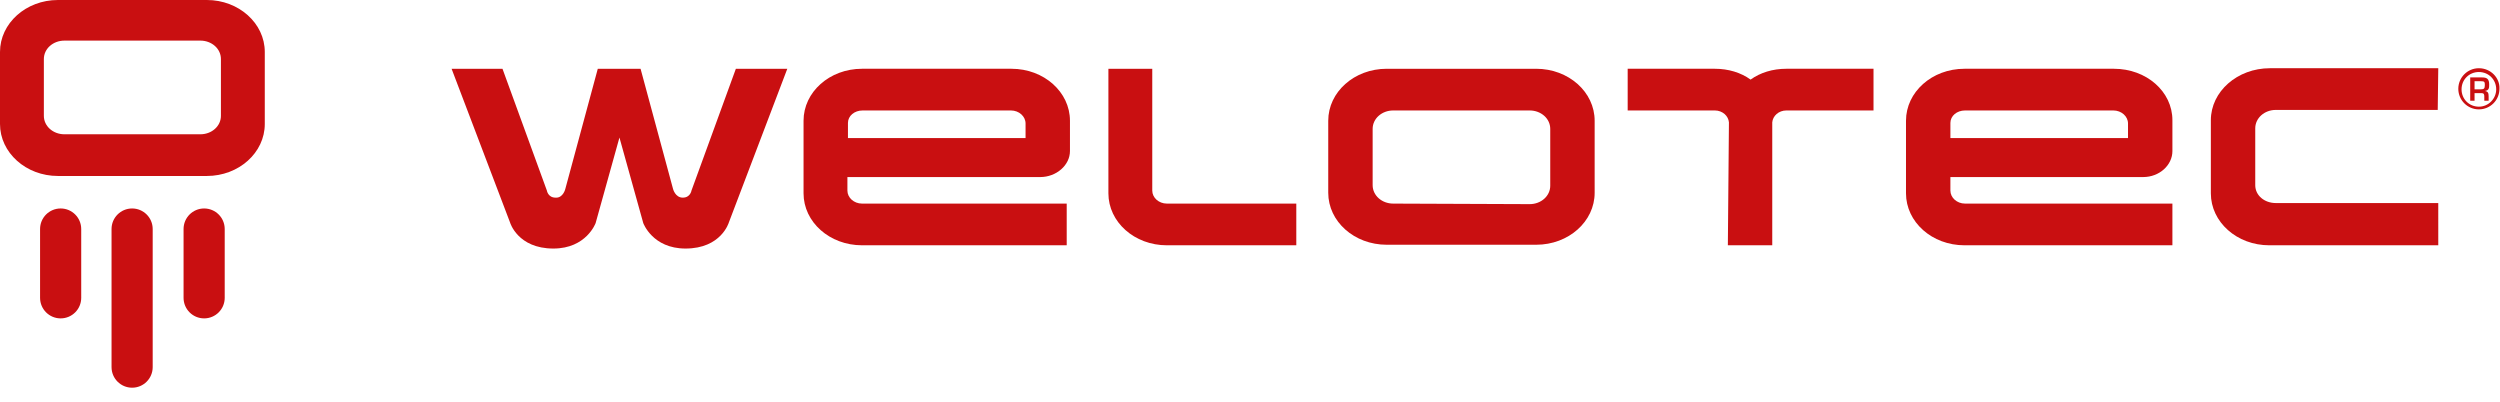 <svg xml:space="preserve" style="enable-background:new 0 0 461.7 74.3;" viewBox="0 0 461.7 74.3" y="0px" x="0px" xmlns:xlink="http://www.w3.org/1999/xlink" xmlns="http://www.w3.org/2000/svg" id="Ebene_1" version="1.1">
<style type="text/css">
	.st0{fill:#C90F11;}
</style>
<g>
	<g>
		<path d="M204.7,12.7v23c0,5.3,4.8,9.6,10.8,9.6h23.9v-7.7h-23.9c-1.5,0-2.7-1.1-2.7-2.4V12.7H204.7z" class="st0"></path>
		<path d="M186.7,20.4c1.5,0,2.7,1.1,2.7,2.4l0,2.7h-32.8v-2.8c0-1.3,1.2-2.3,2.7-2.3 M197.6,27.9v-5.6
			c0-5.3-4.8-9.6-10.8-9.6l-27.6,0c-6,0-10.8,4.3-10.8,9.6v13.4c0,5.3,4.8,9.6,10.8,9.6H197v-7.7h-37.8c-1.5,0-2.7-1.1-2.7-2.4
			l0-2.5h35.6C195.1,32.7,197.6,30.5,197.6,27.9" class="st0"></path>
		<path d="M390.3,20.4c1.5,0,2.7,1.1,2.7,2.4l0,2.7h-32.8v-2.8c0-1.3,1.2-2.3,2.7-2.3 M401.2,27.9v-5.7
			c0-5.3-4.8-9.5-10.8-9.5h-27.6c-6,0-10.8,4.3-10.8,9.6v13.4c0,5.3,4.8,9.6,10.8,9.6h38.4v-7.7h-38.3c-1.5,0-2.7-1.1-2.7-2.4v-2.5
			h35.6C398.8,32.7,401.2,30.5,401.2,27.9" class="st0"></path>
		<path d="M257.3,37.6c-2.1,0-3.8-1.5-3.8-3.4V23.8c0-1.9,1.7-3.4,3.8-3.4h25.2c2.1,0,3.8,1.5,3.8,3.4v10.5
			c0,1.9-1.7,3.4-3.8,3.4 M245.3,22.3v13.3c0,5.3,4.8,9.6,10.8,9.6h27.6c6,0,10.8-4.3,10.8-9.6V22.3c0-5.3-4.8-9.6-10.8-9.6h-27.6
			C250.1,12.7,245.3,17,245.3,22.3" class="st0"></path>
		<path d="M450.3,45.3h-31.2c-6,0-10.8-4.3-10.8-9.6V22.2c0-5.3,4.9-9.6,10.9-9.6h31.1l-0.1,7.7h-29.9
			c-2.1,0-3.8,1.5-3.8,3.4l0,10.5c0,1.9,1.7,3.3,3.8,3.3h30V45.3z" class="st0"></path>
		<path d="M457.8,19.7c-1.8,0-3.2-1.4-3.2-3.2c0-1.8,1.4-3.2,3.2-3.2c1.8,0,3.2,1.4,3.2,3.2
			C461,18.2,459.6,19.7,457.8,19.7 M457.8,12.6c-2.1,0-3.8,1.7-3.8,3.8c0,2.1,1.7,3.8,3.8,3.8c2.1,0,3.8-1.7,3.8-3.8
			C461.7,14.4,460,12.6,457.8,12.6" class="st0"></path>
		<path d="M458.1,16.5c0.6,0,0.8-0.1,0.8-0.8c0-0.6-0.1-0.7-0.7-0.7H457v1.5H458.1z M457,17.2v1.4h-0.8v-4.3h2.2
			c0.9,0,1.3,0.3,1.3,1.3c0,0.6,0,1.1-0.8,1.2v0c0.6,0.1,0.7,0.4,0.7,1v0.8h-0.8v-0.8c0-0.4-0.1-0.6-0.5-0.6H457z" class="st0"></path>
		<path d="M319.1,45.3h8.2V22.6c0.1-1.2,1.2-2.2,2.6-2.2h16.1v-7.7h-16.1c-2.5,0-4.8,0.7-6.6,2c-1.8-1.3-4.1-2-6.6-2
			l-16.1,0v7.7h16.1c1.4,0,2.5,1,2.6,2.2" class="st0"></path>
	</g>
</g>
<path d="M135.9,12.7l-8.2,22.5c0,0-0.2,1.3-1.6,1.3c-1.4,0-1.8-1.6-1.8-1.6l-6-22.2h-7.9l-6,22.2c0,0-0.4,1.7-1.8,1.6
	c-1.4,0-1.6-1.3-1.6-1.3l-8.2-22.5h-9.4l10.8,28.4c0,0,1.4,4.8,8,4.8c6.1,0,7.8-4.7,7.8-4.7l4.4-15.8l4.4,15.8c0,0,1.7,4.7,7.8,4.7
	c6.6,0,8-4.8,8-4.8l10.8-28.4H135.9z" class="st0"></path>
<g>
	<g>
		<g>
			<g>
				<path d="M11.2,58.8c-2.1,0-3.8-1.7-3.8-3.8V42.3c0-2.1,1.7-3.8,3.8-3.8s3.8,1.7,3.8,3.8V55
					C15,57.1,13.3,58.8,11.2,58.8z" class="st0"></path>
			</g>
			<g>
				<path d="M24.4,71.6c-2.1,0-3.8-1.7-3.8-3.8V42.3c0-2.1,1.7-3.8,3.8-3.8s3.8,1.7,3.8,3.8v25.5
					C28.2,69.9,26.5,71.6,24.4,71.6z" class="st0"></path>
			</g>
		</g>
		<g>
			<path d="M37.7,58.8c-2.1,0-3.8-1.7-3.8-3.8V42.3c0-2.1,1.7-3.8,3.8-3.8s3.8,1.7,3.8,3.8V55
				C41.5,57.1,39.8,58.8,37.7,58.8z" class="st0"></path>
		</g>
		<g>
			<path d="M11.9,7.5H37c2.1,0,3.8,1.5,3.8,3.4v10.5c0,1.9-1.7,3.4-3.8,3.4H11.9c-2.1,0-3.8-1.5-3.8-3.4V10.9
				C8.1,9,9.8,7.5,11.9,7.5 M48.9,22.9V9.6c0-5.3-4.8-9.6-10.7-9.6H10.7C4.8,0,0,4.3,0,9.6v13.3c0,5.3,4.8,9.6,10.7,9.6h27.5
				C44.1,32.5,48.9,28.2,48.9,22.9" class="st0"></path>
		</g>
	</g>
</g>
</svg>
